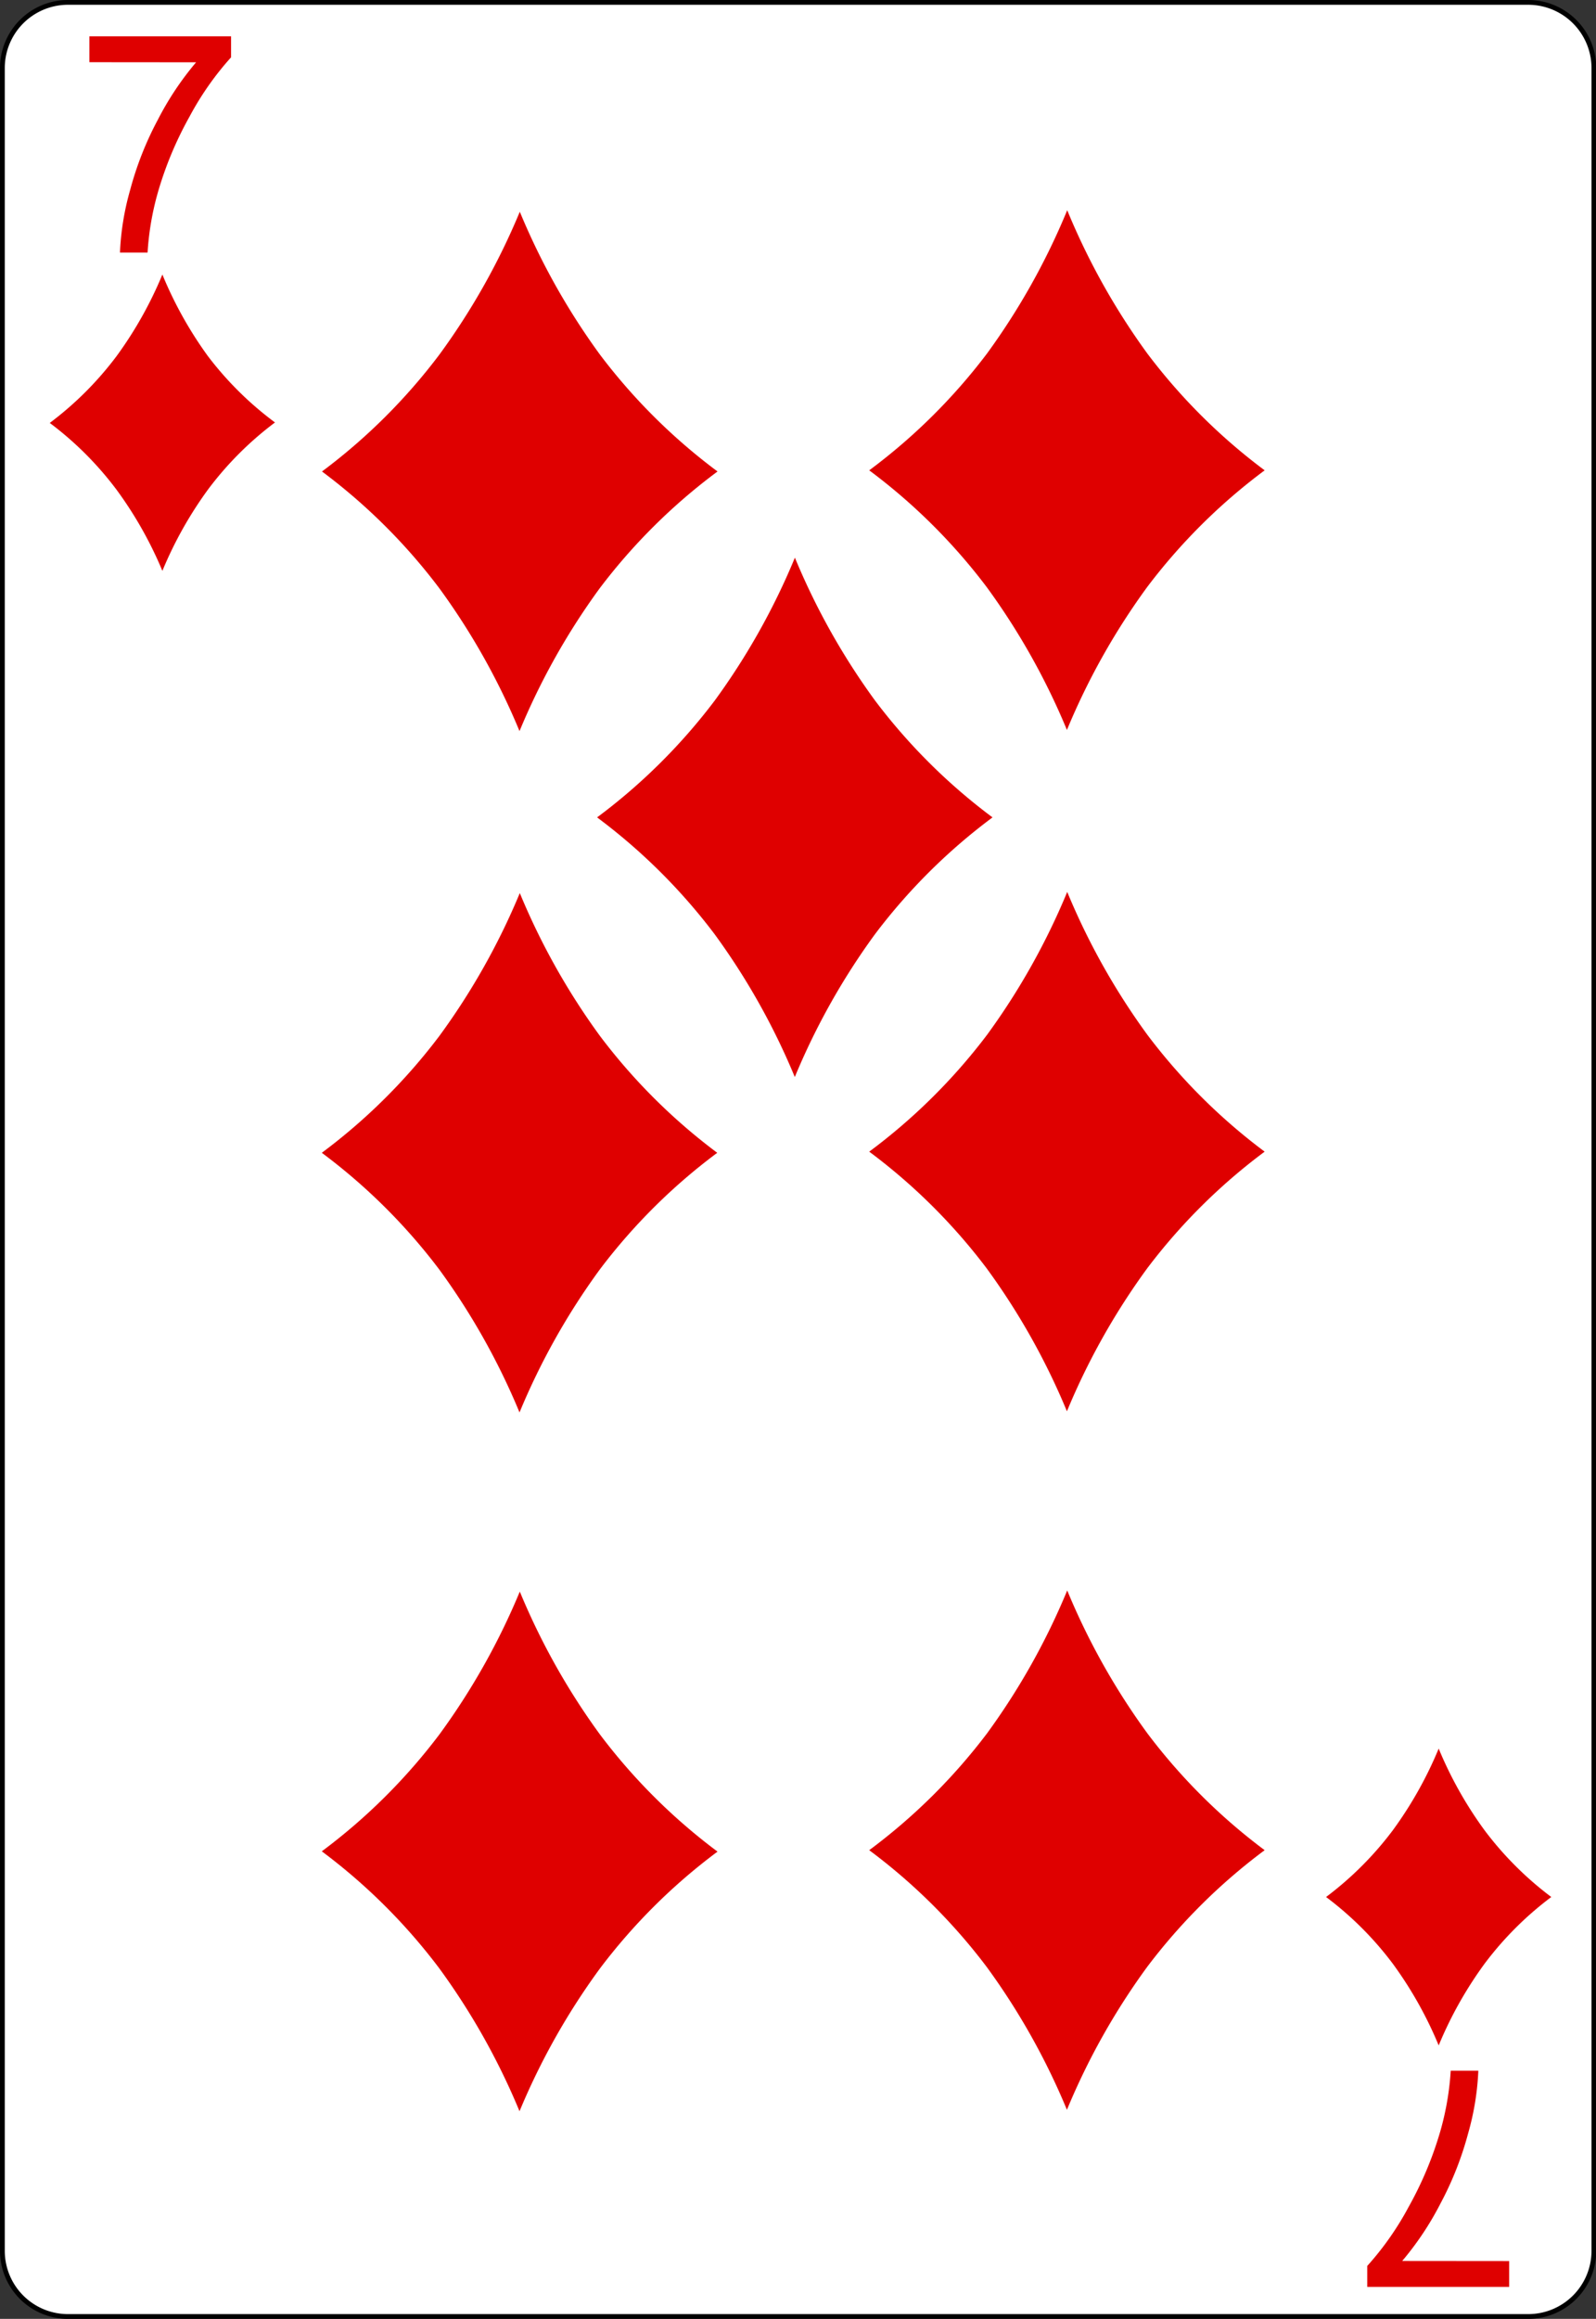 <svg id="svg2" xmlns="http://www.w3.org/2000/svg" viewBox="0 0 167.09 242.67"><rect x="0" y="0" width="167.09" height="242.67" fill="#333333" stroke="none"/><title>7-Diamonds</title><g id="Layer_1"><g id="path5"><path d="M166.84,235.55a6.89,6.89,0,0,1-6.87,6.87H7.11a6.88,6.88,0,0,1-6.86-6.87V7.12A6.89,6.89,0,0,1,7.11.25H160a6.89,6.89,0,0,1,6.87,6.87Z" transform="translate(0 0)" style="fill:#fff"/><path d="M160,242.67H7.11A7.12,7.12,0,0,1,0,235.55V7.12A7.12,7.12,0,0,1,7.11,0H160a7.13,7.13,0,0,1,7.12,7.12V235.55A7.13,7.13,0,0,1,160,242.67ZM7.11.5A6.62,6.62,0,0,0,.5,7.12V235.55a6.62,6.62,0,0,0,6.61,6.62H160a6.63,6.63,0,0,0,6.62-6.62V7.12A6.63,6.63,0,0,0,160,.5Z" transform="translate(0 0)"/></g></g><g id="text3788" style="isolation:isolate"><g style="isolation:isolate"><path d="M9.36,6.51V3.8H24.19V6a31.27,31.27,0,0,0-4.34,6.19,37.67,37.67,0,0,0-3.32,7.94,29.51,29.51,0,0,0-1.08,6.3H12.56a28.07,28.07,0,0,1,1.06-6.53,34.29,34.29,0,0,1,2.91-7.38,31.66,31.66,0,0,1,4-6Z" transform="translate(0 0)" style="fill:#df0000"/></g></g><g id="text3788-4" style="isolation:isolate"><g style="isolation:isolate"><path d="M158,236.62v2.7H143.14v-2.19a31.23,31.23,0,0,0,4.34-6.19A37.67,37.67,0,0,0,150.8,223a29.51,29.51,0,0,0,1.08-6.3h2.89a28,28,0,0,1-1.06,6.53,34.29,34.29,0,0,1-2.91,7.38,31.64,31.64,0,0,1-4,6Z" transform="translate(0 0)" style="fill:#df0000"/></g></g><g id="layer1-2-6"><g id="dl-6"><path d="M21.76,37.26A41.08,41.08,0,0,1,17,28.73a41.08,41.08,0,0,1-4.79,8.53,34.93,34.93,0,0,1-7,7,34.87,34.87,0,0,1,7,7A41.05,41.05,0,0,1,17,59.74a41.05,41.05,0,0,1,4.79-8.53,34.87,34.87,0,0,1,7-7A34.93,34.93,0,0,1,21.76,37.26Z" transform="translate(0 0)" style="fill:#df0000"/></g></g><g id="layer1-2-6-4"><g id="dl-6-9"><path d="M155.41,191.52a41.08,41.08,0,0,1-4.79-8.53,41.08,41.08,0,0,1-4.79,8.53,34.93,34.93,0,0,1-7,7,34.87,34.87,0,0,1,7,7,41.05,41.05,0,0,1,4.79,8.53,41.05,41.05,0,0,1,4.79-8.53,34.87,34.87,0,0,1,7-7A34.93,34.93,0,0,1,155.41,191.52Z" transform="translate(0 0)" style="fill:#df0000"/></g></g><g id="layer1-2-6-8"><g id="dl-6-8"><path d="M120.12,181.39a72,72,0,0,1-8.39-14.95,72,72,0,0,1-8.39,14.95A61.22,61.22,0,0,1,91,193.62a61.11,61.11,0,0,1,12.31,12.23,72,72,0,0,1,8.39,14.94,72,72,0,0,1,8.39-14.94,61.11,61.11,0,0,1,12.31-12.23A61.22,61.22,0,0,1,120.12,181.39Z" transform="translate(0 0)" style="fill:#df0000"/></g></g><g id="layer1-2-6-8-2"><g id="dl-6-8-6"><path d="M120.12,37A72,72,0,0,1,111.73,22,72,72,0,0,1,103.33,37,61.22,61.22,0,0,1,91,49.22a61.11,61.11,0,0,1,12.31,12.23,72,72,0,0,1,8.39,14.94,72,72,0,0,1,8.39-14.94,61.11,61.11,0,0,1,12.31-12.23A61.22,61.22,0,0,1,120.12,37Z" transform="translate(0 0)" style="fill:#df0000"/></g></g><g id="layer1-2-6-8-2-8"><g id="dl-6-8-6-8"><path d="M120.12,108.29a72,72,0,0,1-8.39-14.95,72,72,0,0,1-8.39,14.95A61.22,61.22,0,0,1,91,120.52a61.11,61.11,0,0,1,12.31,12.23,72,72,0,0,1,8.39,14.94,72,72,0,0,1,8.39-14.94,61.11,61.11,0,0,1,12.31-12.23A61.22,61.22,0,0,1,120.12,108.29Z" transform="translate(0 0)" style="fill:#df0000"/></g></g><g id="layer1-2-6-8-8"><g id="dl-6-8-8"><path d="M62.81,181.51a72,72,0,0,1-8.39-14.95A72,72,0,0,1,46,181.51a61.22,61.22,0,0,1-12.31,12.23A61.11,61.11,0,0,1,46,206a72,72,0,0,1,8.39,14.94A72,72,0,0,1,62.81,206a61.11,61.11,0,0,1,12.31-12.23A61.22,61.22,0,0,1,62.81,181.51Z" transform="translate(0 0)" style="fill:#df0000"/></g></g><g id="layer1-2-6-8-2-4"><g id="dl-6-8-6-3"><path d="M62.81,37.11a72,72,0,0,1-8.39-14.95A72,72,0,0,1,46,37.11,61.22,61.22,0,0,1,33.71,49.34,61.11,61.11,0,0,1,46,61.57a72,72,0,0,1,8.39,14.94,72,72,0,0,1,8.39-14.94A61.11,61.11,0,0,1,75.12,49.34,61.22,61.22,0,0,1,62.81,37.11Z" transform="translate(0 0)" style="fill:#df0000"/></g></g><g id="layer1-2-6-8-2-8-1"><g id="dl-6-8-6-8-4"><path d="M62.81,108.41a72,72,0,0,1-8.39-14.95A72,72,0,0,1,46,108.41a61.22,61.22,0,0,1-12.31,12.23A61.11,61.11,0,0,1,46,132.87a72,72,0,0,1,8.39,14.94,72,72,0,0,1,8.39-14.94,61.11,61.11,0,0,1,12.31-12.23A61.22,61.22,0,0,1,62.81,108.41Z" transform="translate(0 0)" style="fill:#df0000"/></g></g><g id="layer1-2-6-8-2-4-8"><g id="dl-6-8-6-3-8"><path d="M91.61,73.31a72,72,0,0,1-8.39-14.95,72,72,0,0,1-8.39,14.95A61.22,61.22,0,0,1,62.51,85.54,61.11,61.11,0,0,1,74.82,97.77a72,72,0,0,1,8.39,14.94,72,72,0,0,1,8.39-14.94,61.11,61.11,0,0,1,12.31-12.23A61.22,61.22,0,0,1,91.61,73.31Z" transform="translate(0 0)" style="fill:#df0000"/></g></g></svg>